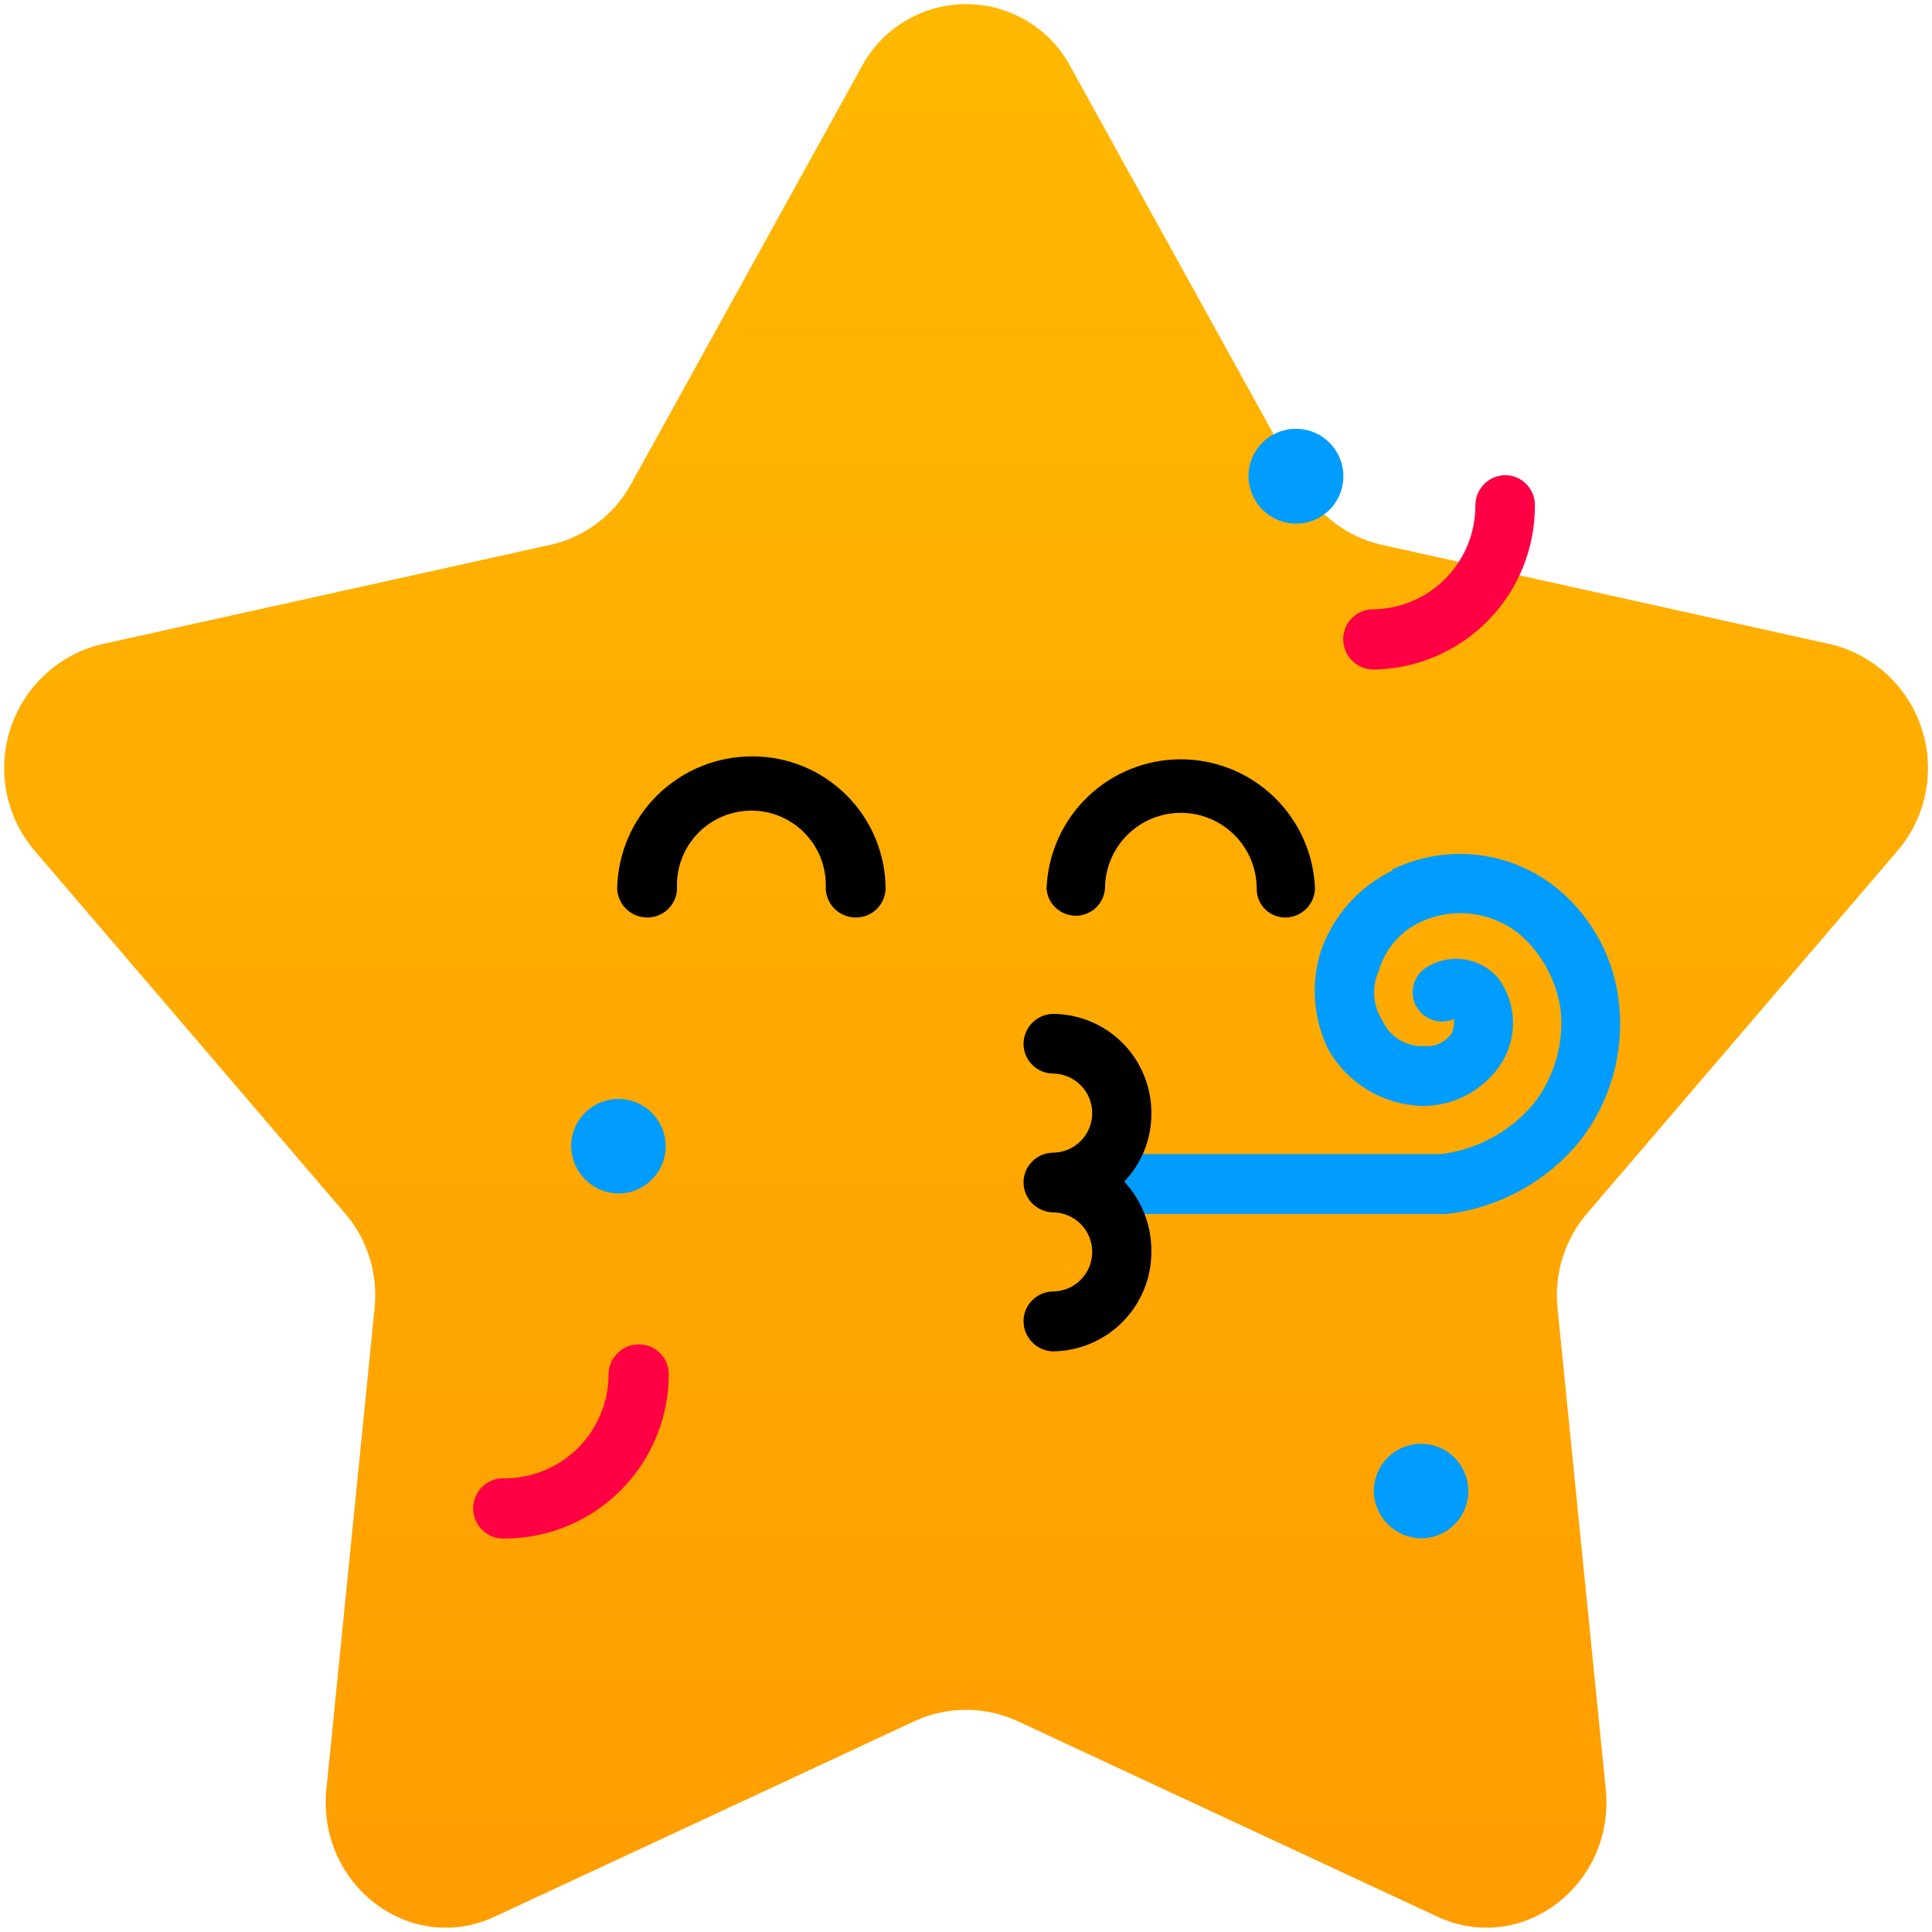 <svg width="54" height="54" viewBox="0 0 54 54" fill="none" xmlns="http://www.w3.org/2000/svg">
<path fill-rule="evenodd" clip-rule="evenodd" d="M29.934 1.888L36.382 13.558C36.614 13.973 36.931 14.335 37.31 14.621C37.69 14.908 38.126 15.112 38.589 15.221L51.223 18.02C51.812 18.174 52.352 18.476 52.791 18.897C53.23 19.318 53.554 19.845 53.732 20.427C53.91 21.009 53.936 21.627 53.807 22.222C53.678 22.817 53.4 23.368 52.997 23.825L44.393 33.876C44.072 34.241 43.83 34.668 43.682 35.131C43.534 35.593 43.484 36.082 43.534 36.565L44.881 50.008C45.147 52.697 42.514 54.687 40.147 53.557L28.372 48.074C27.939 47.887 27.473 47.791 27.002 47.791C26.531 47.791 26.065 47.887 25.633 48.074L13.857 53.557C11.49 54.687 8.857 52.697 9.123 50.008L10.47 36.565C10.52 36.082 10.47 35.593 10.322 35.131C10.174 34.668 9.932 34.241 9.611 33.876L1.007 23.825C0.604 23.368 0.326 22.817 0.197 22.222C0.068 21.627 0.094 21.009 0.272 20.427C0.45 19.845 0.774 19.318 1.213 18.897C1.652 18.476 2.192 18.174 2.781 18.02L15.415 15.221C15.879 15.112 16.314 14.908 16.694 14.621C17.073 14.335 17.39 13.973 17.622 13.558L24.07 1.888C24.35 1.353 24.772 0.905 25.289 0.593C25.806 0.281 26.398 0.115 27.002 0.115C27.606 0.115 28.198 0.281 28.715 0.593C29.232 0.905 29.654 1.353 29.934 1.888Z" fill="url(#paint0_linear_1_251)"/>
<path fill-rule="evenodd" clip-rule="evenodd" d="M38.398 18.714C38.284 18.715 38.171 18.692 38.066 18.649C37.961 18.605 37.866 18.541 37.787 18.46C37.707 18.379 37.644 18.282 37.603 18.177C37.561 18.071 37.541 17.958 37.543 17.844C37.546 17.735 37.57 17.627 37.614 17.527C37.659 17.426 37.722 17.336 37.802 17.26C37.881 17.185 37.975 17.125 38.077 17.086C38.179 17.047 38.288 17.028 38.398 17.03C39.163 17.016 39.891 16.699 40.423 16.149C40.955 15.599 41.248 14.861 41.237 14.095C41.245 13.874 41.34 13.665 41.5 13.512C41.661 13.36 41.875 13.277 42.096 13.281C42.309 13.289 42.511 13.377 42.66 13.529C42.81 13.68 42.896 13.883 42.901 14.095C42.913 15.307 42.443 16.475 41.595 17.341C40.747 18.207 39.59 18.701 38.378 18.714H38.398Z" fill="#FF0044"/>
<path fill-rule="evenodd" clip-rule="evenodd" d="M14.134 43.003C14.018 43.012 13.901 42.997 13.791 42.958C13.682 42.92 13.581 42.86 13.495 42.781C13.41 42.702 13.342 42.606 13.295 42.499C13.249 42.392 13.225 42.277 13.225 42.161C13.225 42.045 13.249 41.929 13.295 41.823C13.342 41.716 13.41 41.62 13.495 41.541C13.581 41.462 13.682 41.402 13.791 41.364C13.901 41.325 14.018 41.31 14.134 41.319C14.903 41.311 15.639 40.998 16.177 40.449C16.716 39.9 17.015 39.159 17.009 38.389C17.018 38.166 17.114 37.956 17.277 37.804C17.439 37.652 17.655 37.57 17.878 37.575C18.092 37.58 18.297 37.667 18.448 37.819C18.6 37.971 18.687 38.175 18.692 38.389C18.698 39.605 18.221 40.773 17.366 41.638C16.512 42.503 15.35 42.993 14.134 43.003Z" fill="#FF0044"/>
<path fill-rule="evenodd" clip-rule="evenodd" d="M40.322 33.931H31.351C31.24 33.932 31.13 33.91 31.027 33.867C30.924 33.823 30.832 33.758 30.756 33.677C30.679 33.596 30.62 33.5 30.583 33.395C30.545 33.29 30.53 33.178 30.537 33.067C30.536 32.96 30.556 32.854 30.597 32.755C30.637 32.656 30.697 32.566 30.773 32.49C30.849 32.415 30.939 32.355 31.039 32.315C31.138 32.275 31.244 32.256 31.351 32.258H40.267C41.278 32.136 42.204 31.635 42.86 30.856C43.448 30.107 43.72 29.159 43.619 28.212C43.503 27.425 43.12 26.701 42.533 26.162C42.145 25.828 41.668 25.614 41.16 25.547C40.652 25.48 40.136 25.563 39.674 25.785C39.4 25.917 39.157 26.105 38.962 26.337C38.766 26.569 38.622 26.84 38.538 27.132C38.437 27.356 38.394 27.601 38.412 27.846C38.43 28.091 38.51 28.328 38.644 28.534C38.742 28.75 38.903 28.933 39.105 29.058C39.307 29.183 39.542 29.246 39.779 29.238C39.936 29.256 40.095 29.23 40.237 29.164C40.38 29.097 40.502 28.992 40.589 28.861C40.63 28.738 40.649 28.608 40.644 28.479C40.453 28.566 40.235 28.577 40.036 28.509C39.837 28.44 39.672 28.298 39.575 28.111C39.479 27.925 39.457 27.708 39.516 27.506C39.574 27.304 39.708 27.132 39.89 27.026C40.184 26.846 40.529 26.769 40.871 26.808C41.213 26.846 41.533 26.997 41.78 27.237L41.885 27.348C42.127 27.682 42.266 28.08 42.286 28.492C42.306 28.905 42.205 29.314 41.996 29.67C41.758 30.056 41.423 30.374 41.025 30.592C40.626 30.81 40.178 30.92 39.724 30.911C39.194 30.892 38.678 30.737 38.224 30.463C37.771 30.189 37.394 29.803 37.131 29.343C36.71 28.488 36.632 27.504 36.915 26.594C37.084 26.102 37.348 25.649 37.693 25.26C38.038 24.871 38.457 24.554 38.925 24.328C38.925 24.272 38.925 24.272 38.98 24.272C39.735 23.92 40.576 23.793 41.401 23.909C42.226 24.023 43 24.375 43.629 24.921C44.533 25.708 45.11 26.805 45.247 27.996C45.411 29.383 45.023 30.778 44.167 31.881C43.239 33.025 41.901 33.76 40.438 33.931H40.322Z" fill="#009DFF"/>
<path fill-rule="evenodd" clip-rule="evenodd" d="M34.895 13.281C34.901 13.02 34.984 12.766 35.133 12.552C35.283 12.338 35.492 12.172 35.736 12.077C35.979 11.981 36.245 11.959 36.5 12.014C36.756 12.069 36.989 12.198 37.172 12.386C37.354 12.573 37.477 12.81 37.525 13.066C37.574 13.323 37.545 13.589 37.443 13.829C37.341 14.07 37.17 14.275 36.952 14.419C36.734 14.563 36.478 14.639 36.217 14.638C35.862 14.633 35.523 14.487 35.275 14.233C35.028 13.978 34.891 13.636 34.895 13.281Z" fill="#009DFF"/>
<path fill-rule="evenodd" clip-rule="evenodd" d="M15.963 32.002C15.97 31.742 16.053 31.49 16.203 31.277C16.352 31.064 16.561 30.901 16.803 30.806C17.045 30.711 17.31 30.69 17.564 30.745C17.818 30.8 18.05 30.928 18.231 31.115C18.413 31.301 18.535 31.536 18.583 31.792C18.631 32.047 18.603 32.311 18.502 32.55C18.401 32.79 18.232 32.994 18.015 33.138C17.799 33.282 17.545 33.358 17.285 33.359C16.93 33.353 16.591 33.208 16.344 32.953C16.096 32.699 15.959 32.357 15.963 32.002Z" fill="#009DFF"/>
<path fill-rule="evenodd" clip-rule="evenodd" d="M38.397 41.641C38.404 41.381 38.488 41.129 38.637 40.916C38.786 40.704 38.995 40.54 39.237 40.445C39.479 40.35 39.744 40.329 39.998 40.384C40.252 40.439 40.484 40.568 40.666 40.754C40.847 40.94 40.969 41.175 41.017 41.431C41.066 41.686 41.038 41.95 40.937 42.19C40.836 42.429 40.666 42.633 40.45 42.777C40.233 42.921 39.979 42.998 39.719 42.998C39.364 42.992 39.026 42.847 38.778 42.592C38.53 42.338 38.393 41.996 38.397 41.641Z" fill="#009DFF"/>
<path fill-rule="evenodd" clip-rule="evenodd" d="M23.944 25.644C23.723 25.651 23.508 25.57 23.346 25.42C23.185 25.269 23.089 25.061 23.08 24.84C23.093 24.559 23.05 24.277 22.952 24.013C22.854 23.749 22.703 23.507 22.508 23.303C22.314 23.099 22.08 22.937 21.821 22.826C21.562 22.715 21.283 22.657 21.002 22.657C20.72 22.657 20.441 22.715 20.182 22.826C19.923 22.937 19.689 23.099 19.495 23.303C19.3 23.507 19.149 23.749 19.051 24.013C18.953 24.277 18.91 24.559 18.923 24.84C18.917 25.052 18.83 25.254 18.679 25.403C18.529 25.553 18.326 25.639 18.114 25.644C17.893 25.651 17.679 25.57 17.517 25.42C17.355 25.269 17.259 25.061 17.25 24.84C17.268 23.851 17.675 22.909 18.382 22.217C19.089 21.525 20.04 21.138 21.029 21.141C22.013 21.14 22.957 21.528 23.655 22.222C24.353 22.915 24.748 23.856 24.753 24.84C24.747 25.052 24.659 25.254 24.509 25.403C24.358 25.553 24.156 25.639 23.944 25.644Z" fill="black"/>
<path fill-rule="evenodd" clip-rule="evenodd" d="M35.94 25.644C35.834 25.647 35.727 25.628 35.628 25.589C35.529 25.549 35.438 25.491 35.362 25.415C35.286 25.34 35.226 25.251 35.185 25.152C35.145 25.053 35.125 24.947 35.126 24.84C35.126 24.278 34.903 23.738 34.505 23.34C34.107 22.943 33.568 22.719 33.005 22.719C32.443 22.719 31.904 22.943 31.506 23.34C31.108 23.738 30.885 24.278 30.885 24.84C30.868 25.046 30.775 25.238 30.624 25.378C30.473 25.517 30.274 25.595 30.068 25.595C29.862 25.595 29.663 25.517 29.512 25.378C29.36 25.238 29.267 25.046 29.251 24.84C29.287 23.869 29.698 22.949 30.397 22.275C31.097 21.6 32.031 21.223 33.003 21.223C33.975 21.223 34.909 21.6 35.608 22.275C36.308 22.949 36.719 23.869 36.755 24.84C36.747 25.053 36.658 25.254 36.507 25.404C36.356 25.553 36.153 25.639 35.94 25.644Z" fill="black"/>
<path fill-rule="evenodd" clip-rule="evenodd" d="M32.181 31.087C32.177 30.357 31.885 29.659 31.368 29.144C30.851 28.629 30.152 28.339 29.422 28.338C29.2 28.346 28.99 28.441 28.837 28.603C28.685 28.765 28.602 28.98 28.608 29.202C28.615 29.415 28.704 29.616 28.855 29.766C29.007 29.916 29.209 30.002 29.422 30.006C29.715 30.006 29.996 30.123 30.204 30.33C30.411 30.538 30.528 30.819 30.528 31.112C30.528 31.405 30.411 31.687 30.204 31.894C29.996 32.101 29.715 32.218 29.422 32.218C29.209 32.223 29.005 32.309 28.854 32.46C28.702 32.611 28.614 32.813 28.608 33.027C28.604 33.248 28.687 33.462 28.839 33.623C28.991 33.784 29.201 33.878 29.422 33.886C29.715 33.886 29.996 34.003 30.204 34.21C30.411 34.417 30.528 34.699 30.528 34.992C30.528 35.285 30.411 35.566 30.204 35.774C29.996 35.981 29.715 36.097 29.422 36.097C29.209 36.103 29.005 36.189 28.854 36.34C28.702 36.49 28.614 36.693 28.608 36.907C28.604 37.129 28.687 37.343 28.839 37.505C28.991 37.666 29.2 37.762 29.422 37.771C29.787 37.768 30.149 37.694 30.485 37.551C30.822 37.409 31.127 37.202 31.383 36.941C31.639 36.681 31.842 36.372 31.979 36.033C32.116 35.695 32.184 35.332 32.181 34.967C32.185 34.247 31.914 33.553 31.422 33.027C31.922 32.506 32.194 31.808 32.181 31.087Z" fill="black"/>
<defs>
<linearGradient id="paint0_linear_1_251" x1="27.002" y1="0.115" x2="27.002" y2="53.88" gradientUnits="userSpaceOnUse">
<stop stop-color="#FFB800"/>
<stop offset="1" stop-color="#FF9D00"/>
</linearGradient>
</defs>
</svg>
